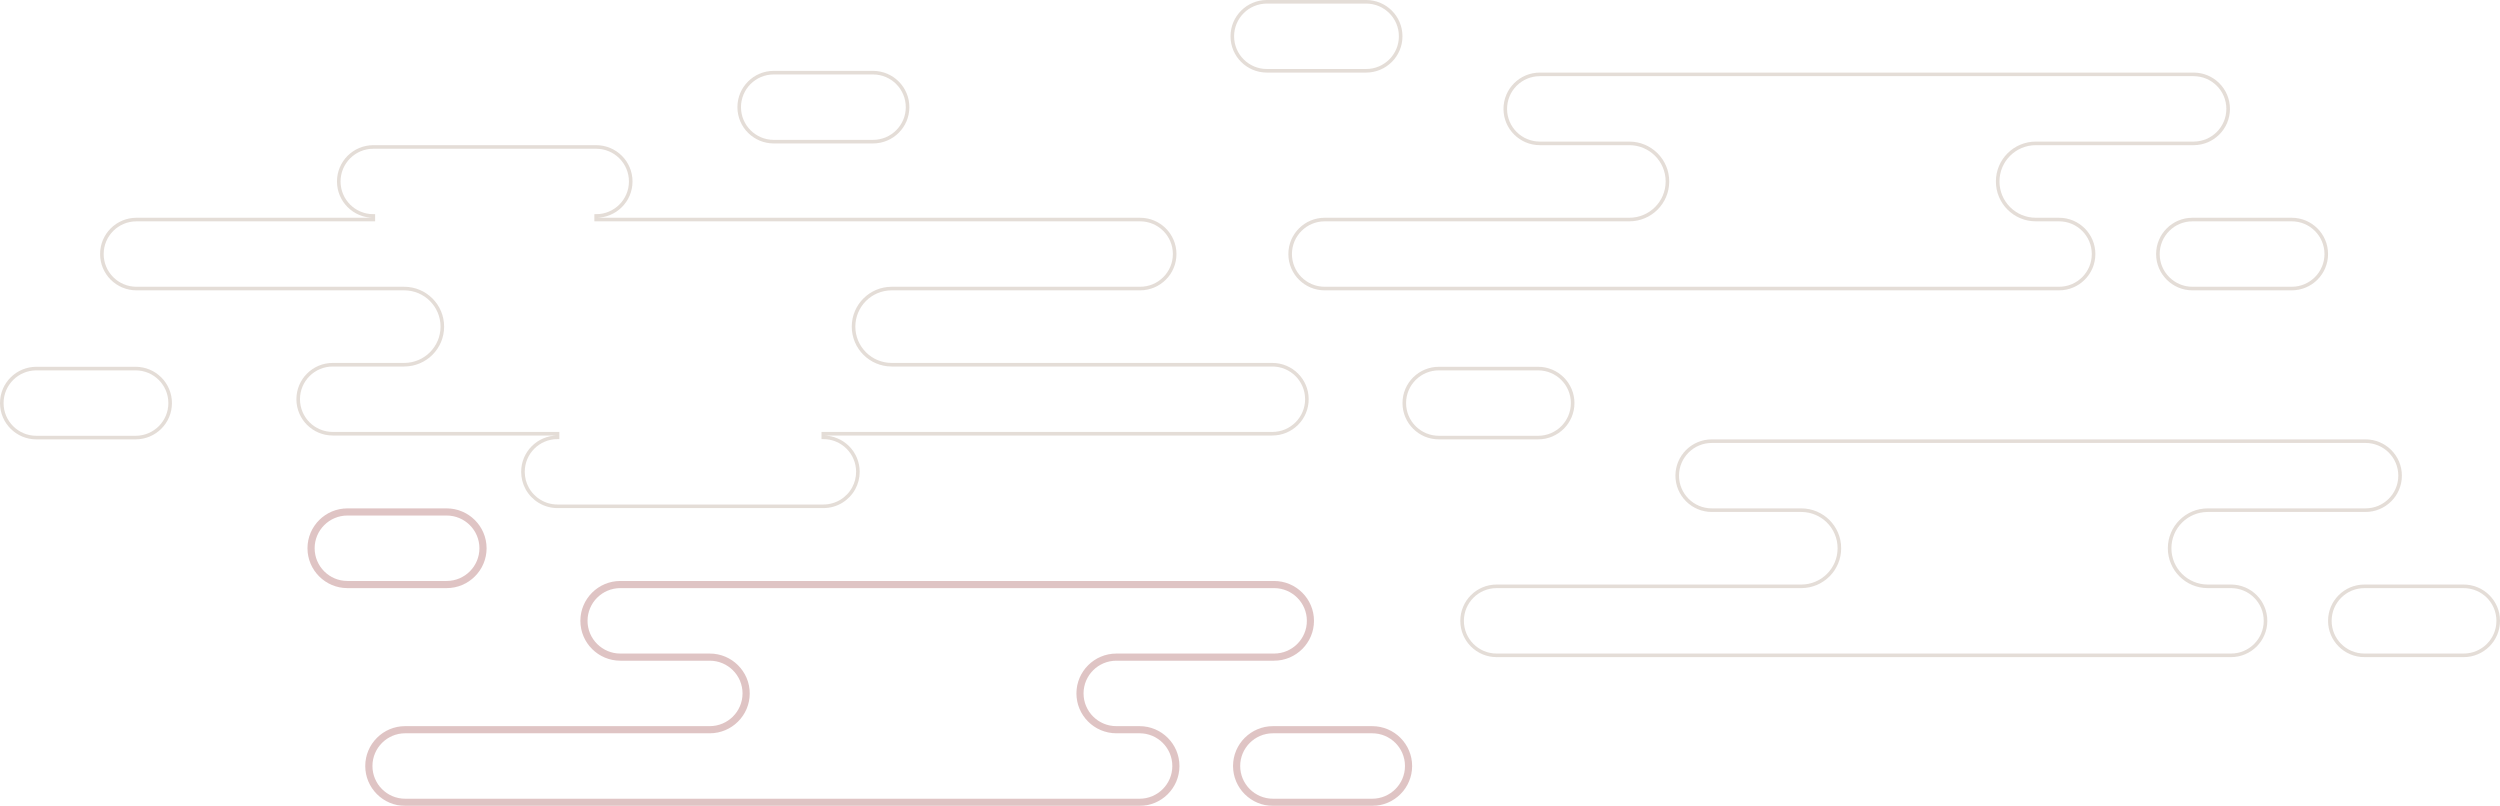 <svg width="698" height="225" viewBox="0 0 698 225" fill="none" xmlns="http://www.w3.org/2000/svg">
<g opacity="0.3" clip-path="url(#clip0_17_9478)">
<path d="M216.041 39.552H243.736C249.074 39.552 253.392 35.243 253.392 29.919C253.392 24.596 249.074 20.287 243.736 20.287H216.041C210.703 20.287 206.385 24.596 206.385 29.919C206.385 35.243 210.703 39.552 216.041 39.552Z" stroke="#A58C79"/>
<path d="M10.156 122.173H37.851C43.189 122.173 47.507 117.863 47.507 112.54C47.507 107.217 43.189 102.907 37.851 102.907H10.156C4.818 102.907 0.5 107.217 0.5 112.54C0.5 117.863 4.818 122.173 10.156 122.173Z" stroke="#A58C79"/>
<path d="M229.868 121.595V121.095H355.229C360.567 121.095 364.884 116.785 364.884 111.462C364.884 106.138 360.567 101.829 355.229 101.829H248.969C243.081 101.829 238.313 97.074 238.313 91.196C238.313 85.318 243.081 80.563 248.969 80.563H318.308C323.646 80.563 327.964 76.254 327.964 70.93C327.964 65.607 323.646 61.297 318.308 61.297H166.443V60.797V60.297C171.781 60.297 176.099 55.988 176.099 50.664C176.099 45.341 171.781 41.032 166.443 41.032H104.238C98.9 41.032 94.583 45.341 94.583 50.664C94.583 55.988 98.9 60.297 104.238 60.297V60.797V61.297H38.101C32.763 61.297 28.446 65.607 28.446 70.93C28.446 76.254 32.763 80.563 38.101 80.563H112.843C118.731 80.563 123.499 85.318 123.499 91.196C123.499 97.074 118.731 101.829 112.843 101.829H92.912C87.574 101.829 83.256 106.138 83.256 111.462C83.256 116.785 87.574 121.095 92.912 121.095H155.667V121.595V122.095C150.329 122.095 146.011 126.404 146.011 131.727C146.011 133.39 146.43 134.955 147.171 136.321C148.808 139.321 151.995 141.36 155.667 141.36H229.868C233.541 141.36 236.728 139.33 238.364 136.32C239.105 134.955 239.524 133.39 239.524 131.727C239.524 126.404 235.206 122.095 229.868 122.095V121.595Z" stroke="#A58C79"/>
<path d="M568.408 40.031H612.432H612.442C617.78 40.031 622.098 35.722 622.098 30.399C622.098 25.075 617.78 20.766 612.442 20.766H429.93C424.592 20.766 420.275 25.075 420.275 30.399C420.275 35.722 424.592 40.031 429.93 40.031H454.894C460.782 40.031 465.55 44.787 465.55 50.664C465.55 56.542 460.782 61.297 454.894 61.297H369.847C364.529 61.297 360.211 65.606 360.211 70.93C360.211 76.254 364.52 80.563 369.847 80.563H574.891C580.209 80.563 584.527 76.254 584.527 70.93C584.527 65.606 580.218 61.297 574.891 61.297H568.408C562.519 61.297 557.752 56.542 557.752 50.664C557.752 44.787 562.519 40.031 568.408 40.031Z" stroke="#A58C79"/>
<path d="M612.142 80.563H639.837C645.176 80.563 649.493 76.253 649.493 70.93C649.493 65.607 645.176 61.297 639.837 61.297H612.142C606.804 61.297 602.486 65.607 602.486 70.93C602.486 76.253 606.804 80.563 612.142 80.563Z" stroke="#A58C79"/>
<path d="M353.718 19.766H381.413C386.751 19.766 391.069 15.456 391.069 10.133C391.069 4.809 386.751 0.5 381.413 0.5H353.718C348.38 0.5 344.062 4.809 344.062 10.133C344.062 15.456 348.38 19.766 353.718 19.766Z" stroke="#A58C79"/>
<path d="M355.719 162.206H173.197C167.043 162.206 162.041 167.198 162.041 173.337C162.041 179.477 167.043 184.468 173.197 184.468H198.161C203.214 184.468 207.316 188.562 207.316 193.603C207.316 198.645 203.214 202.738 198.161 202.738H113.113C106.97 202.738 101.977 207.729 101.977 213.869C101.977 220.008 106.98 225 113.123 225H318.168C324.311 225 329.304 220.008 329.304 213.869C329.304 207.729 324.311 202.738 318.168 202.738H311.684C306.631 202.738 302.529 198.645 302.529 193.603C302.529 188.562 306.631 184.468 311.684 184.468H355.709C361.862 184.468 366.865 179.477 366.865 173.337C366.865 167.198 361.862 162.206 355.709 162.206H355.719ZM173.197 182.472C168.144 182.472 164.042 178.379 164.042 173.337C164.042 168.296 168.144 164.203 173.197 164.203H355.719C360.772 164.203 364.874 168.296 364.874 173.337C364.874 178.379 360.772 182.472 355.719 182.472H311.694C305.541 182.472 300.538 187.463 300.538 193.603C300.538 199.743 305.541 204.734 311.694 204.734H318.178C323.221 204.734 327.313 208.827 327.313 213.869C327.313 218.91 323.211 223.003 318.178 223.003H113.123C108.08 223.003 103.988 218.91 103.988 213.869C103.988 208.827 108.09 204.734 113.123 204.734H198.171C204.324 204.734 209.327 199.743 209.327 193.603C209.327 187.463 204.324 182.472 198.171 182.472H173.207H173.197Z" fill="#953A3A"/>
<path d="M383.114 202.738H355.419C349.265 202.738 344.262 207.729 344.262 213.869C344.262 220.008 349.265 225 355.419 225H383.114C389.268 225 394.27 220.008 394.27 213.869C394.27 207.729 389.268 202.738 383.114 202.738ZM355.419 223.003C350.366 223.003 346.264 218.91 346.264 213.869C346.264 208.827 350.366 204.734 355.419 204.734H383.114C388.167 204.734 392.269 208.827 392.269 213.869C392.269 218.91 388.167 223.003 383.114 223.003H355.419Z" fill="#953A3A"/>
<path d="M124.7 141.94H97.004C90.851 141.94 85.848 146.932 85.848 153.071C85.848 159.211 90.851 164.203 97.004 164.203H124.7C130.853 164.203 135.856 159.211 135.856 153.071C135.856 146.932 130.853 141.94 124.7 141.94ZM97.004 162.206C91.951 162.206 87.849 158.113 87.849 153.071C87.849 148.03 91.951 143.937 97.004 143.937H124.7C129.752 143.937 133.855 148.03 133.855 153.071C133.855 158.113 129.752 162.206 124.7 162.206H97.004Z" fill="#953A3A"/>
<path d="M616.414 142.439H660.439H660.449C665.787 142.439 670.105 138.129 670.105 132.806C670.105 127.482 665.787 123.173 660.449 123.173H477.937C472.599 123.173 468.281 127.482 468.281 132.806C468.281 138.129 472.599 142.439 477.937 142.439H502.901C508.789 142.439 513.557 147.194 513.557 153.072C513.557 158.949 508.789 163.704 502.901 163.704H417.853C412.536 163.704 408.218 168.013 408.218 173.337C408.218 178.662 412.526 182.97 417.853 182.97H622.898C628.215 182.97 632.534 178.661 632.534 173.337C632.534 168.013 628.225 163.704 622.898 163.704H616.414C610.526 163.704 605.759 158.949 605.759 153.072C605.759 147.194 610.526 142.439 616.414 142.439Z" stroke="#A58C79"/>
<path d="M660.149 182.97H687.844C693.182 182.97 697.5 178.661 697.5 173.337C697.5 168.014 693.182 163.704 687.844 163.704H660.149C654.811 163.704 650.493 168.014 650.493 173.337C650.493 178.661 654.811 182.97 660.149 182.97Z" stroke="#A58C79"/>
<path d="M401.734 122.173H429.43C434.768 122.173 439.086 117.863 439.086 112.54C439.086 107.217 434.768 102.907 429.43 102.907H401.734C396.396 102.907 392.079 107.217 392.079 112.54C392.079 117.863 396.396 122.173 401.734 122.173Z" stroke="#A58C79"/>
</g>
<defs>
<clipPath id="clip0_17_9478">
<rect width="698" height="225" fill="white" transform="matrix(1 0 0 -1 0 225)"/>
</clipPath>
</defs>
</svg>
